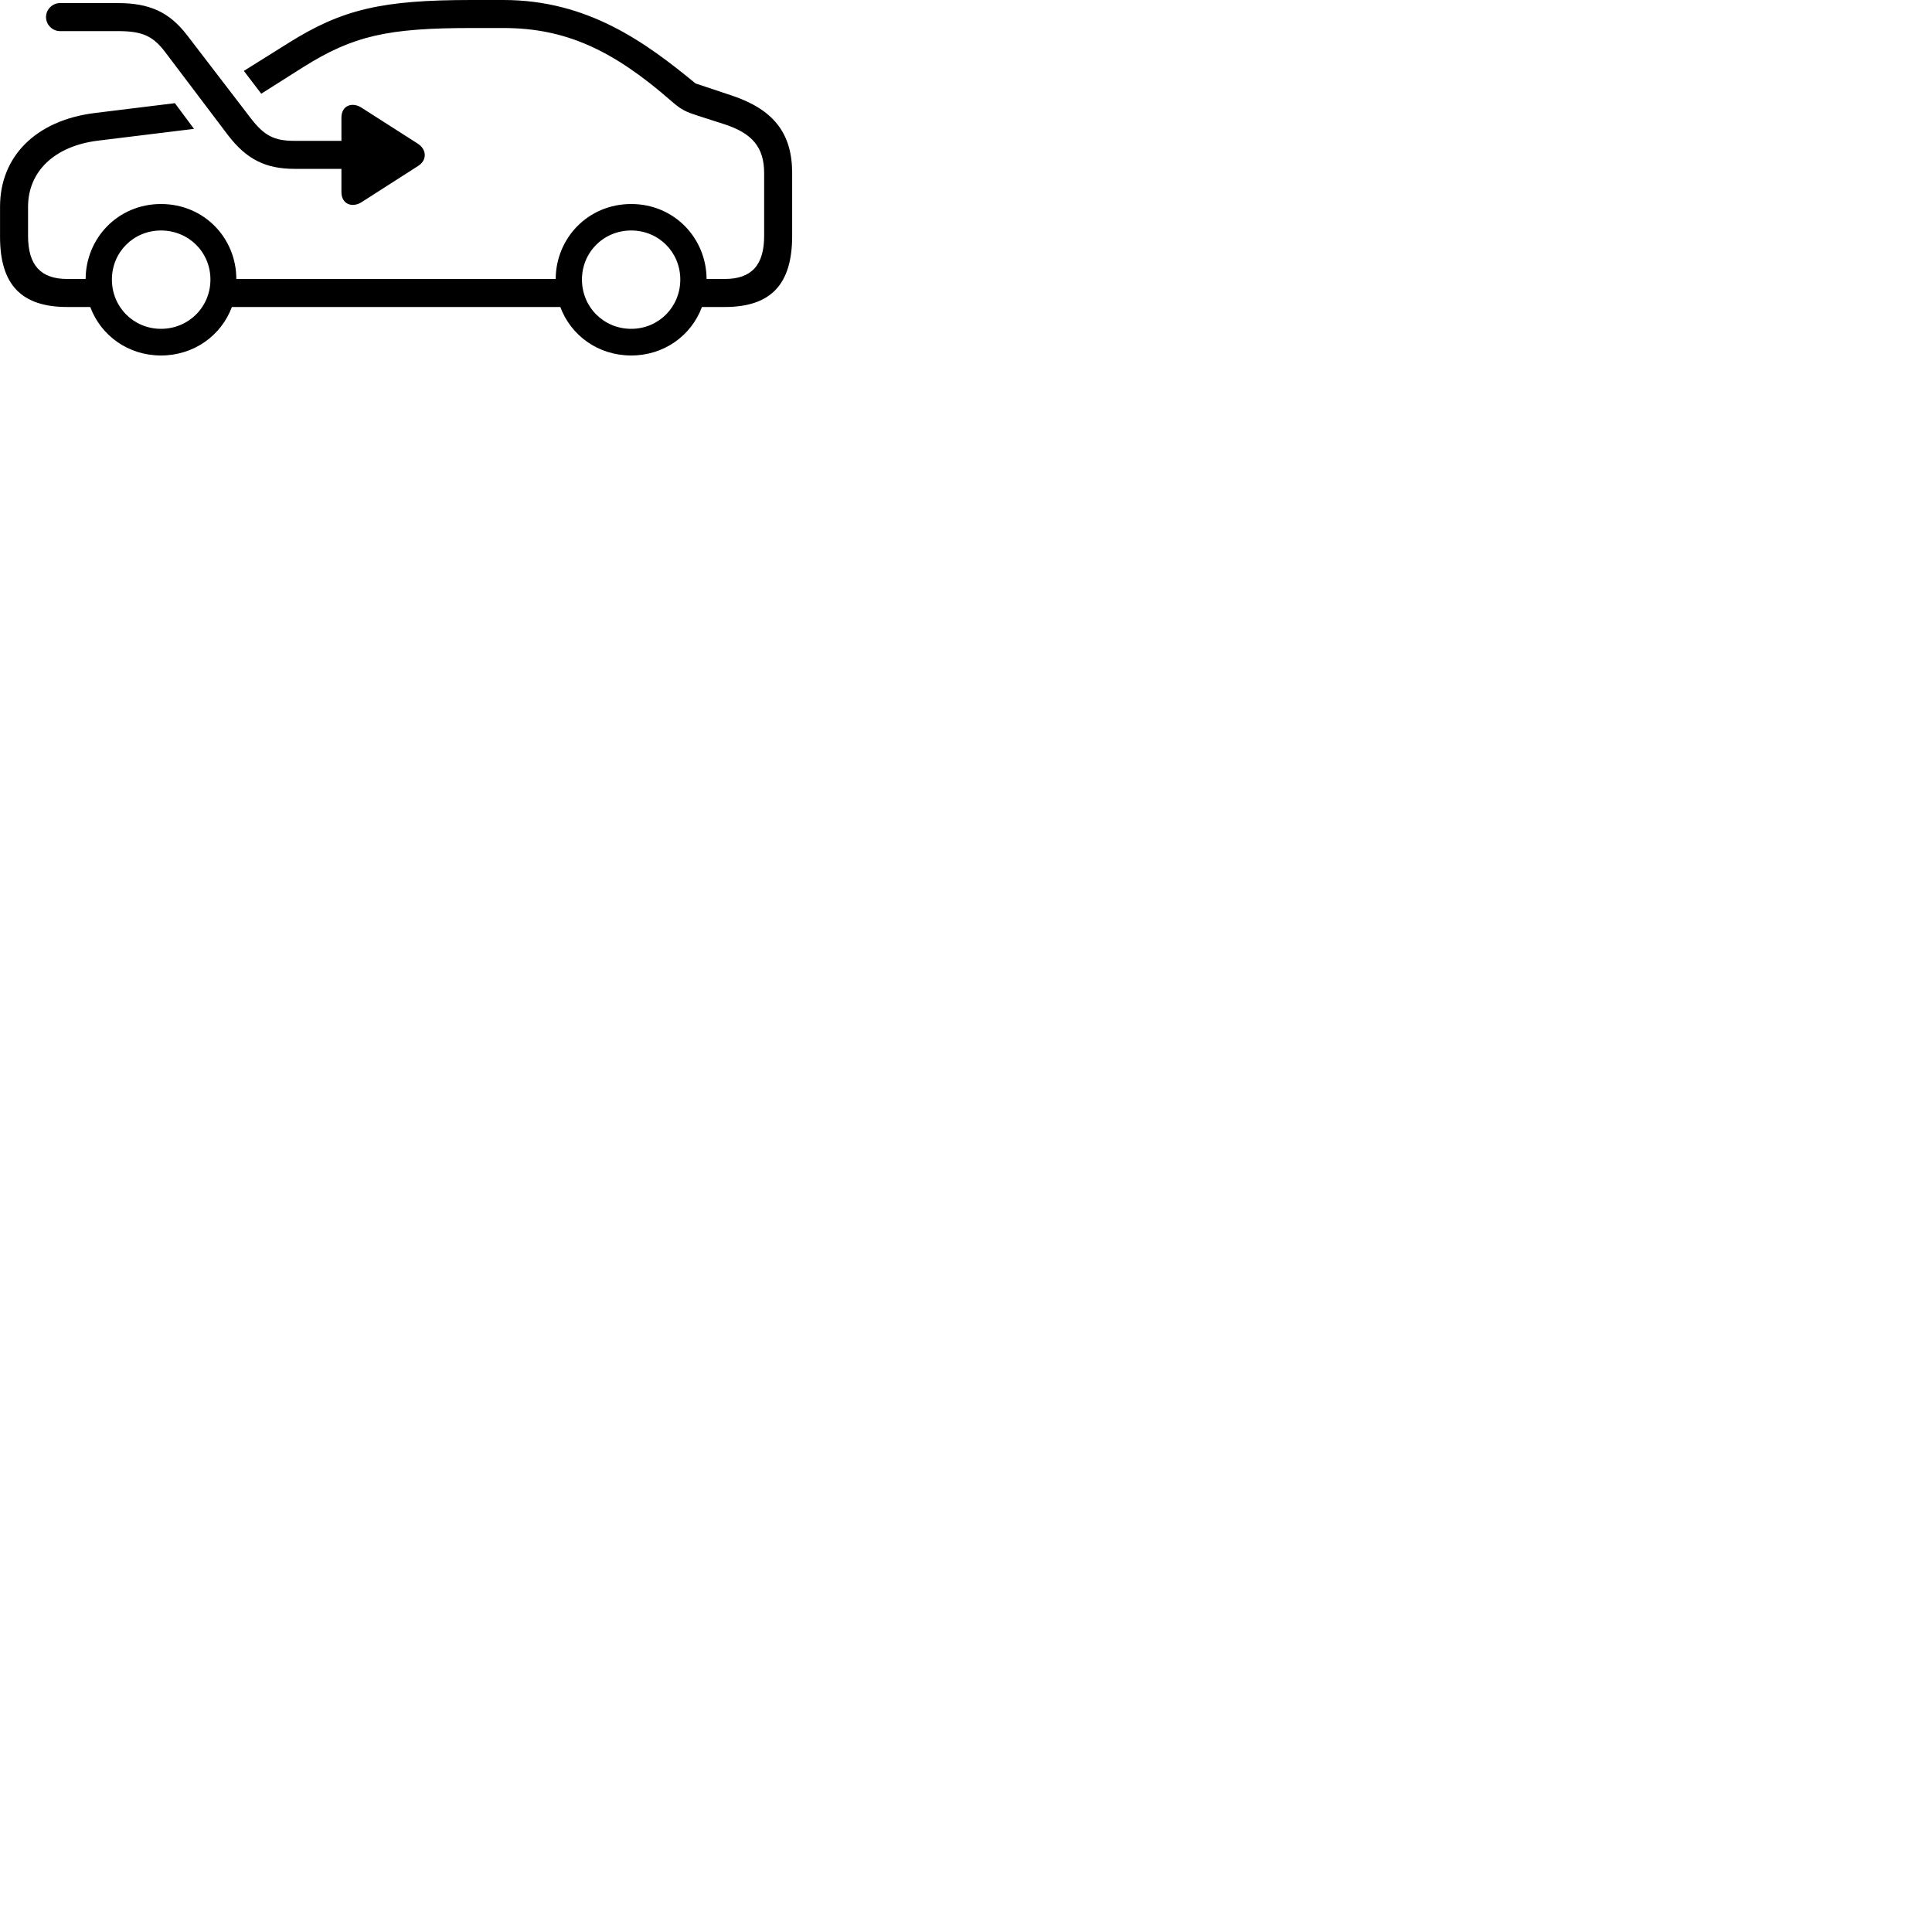 
        <svg xmlns="http://www.w3.org/2000/svg" viewBox="0 0 100 100">
            <path d="M8.332 18.4C10.032 18.4 11.452 17.37 12.002 15.89H29.002C29.552 17.37 30.962 18.4 32.672 18.4C34.372 18.4 35.782 17.37 36.332 15.89H37.512C39.902 15.89 41.002 14.72 41.002 12.21V8.96C41.002 6.89 40.032 5.67 37.892 4.95L36.002 4.32C33.412 2.19 30.422 0 26.052 0H24.412C19.782 0 17.722 0.47 14.922 2.23L12.622 3.67L13.522 4.85L15.702 3.47C18.282 1.85 20.062 1.45 24.412 1.45H26.052C29.272 1.45 31.742 2.59 34.792 5.27C35.302 5.71 35.542 5.8 36.122 5.99L37.462 6.42C38.932 6.89 39.552 7.62 39.552 8.96V12.21C39.552 13.72 38.902 14.44 37.512 14.44H36.572C36.562 12.34 34.912 10.56 32.672 10.56C30.422 10.56 28.772 12.34 28.762 14.44H12.232C12.232 12.34 10.582 10.56 8.332 10.56C6.092 10.56 4.442 12.34 4.432 14.44H3.482C2.102 14.44 1.452 13.72 1.452 12.21V10.7C1.452 8.89 2.802 7.56 5.072 7.28L10.042 6.67L9.052 5.34L4.902 5.85C1.852 6.23 0.002 8.1 0.002 10.7V12.26C0.002 14.74 1.112 15.89 3.482 15.89H4.672C5.222 17.37 6.632 18.4 8.332 18.4ZM15.242 8.74H17.672V9.94C17.672 10.58 18.242 10.77 18.722 10.46L21.642 8.59C22.102 8.3 22.102 7.75 21.632 7.44L18.722 5.58C18.242 5.26 17.672 5.45 17.672 6.09V7.29H15.242C14.182 7.29 13.672 7.02 12.972 6.11L9.682 1.82C8.762 0.62 7.732 0.16 6.102 0.16H3.102C2.712 0.16 2.382 0.49 2.382 0.88C2.382 1.28 2.712 1.61 3.102 1.61H6.102C7.362 1.61 7.922 1.86 8.552 2.7L11.812 7.01C12.752 8.23 13.732 8.74 15.242 8.74ZM8.332 17.02C6.912 17.02 5.792 15.89 5.792 14.47C5.792 13.05 6.912 11.93 8.332 11.93C9.762 11.93 10.892 13.05 10.892 14.47C10.892 15.89 9.762 17.02 8.332 17.02ZM32.672 17.02C31.242 17.02 30.122 15.89 30.122 14.47C30.122 13.05 31.242 11.93 32.672 11.93C34.092 11.93 35.212 13.05 35.212 14.47C35.212 15.89 34.092 17.02 32.672 17.02Z" />
        </svg>
    